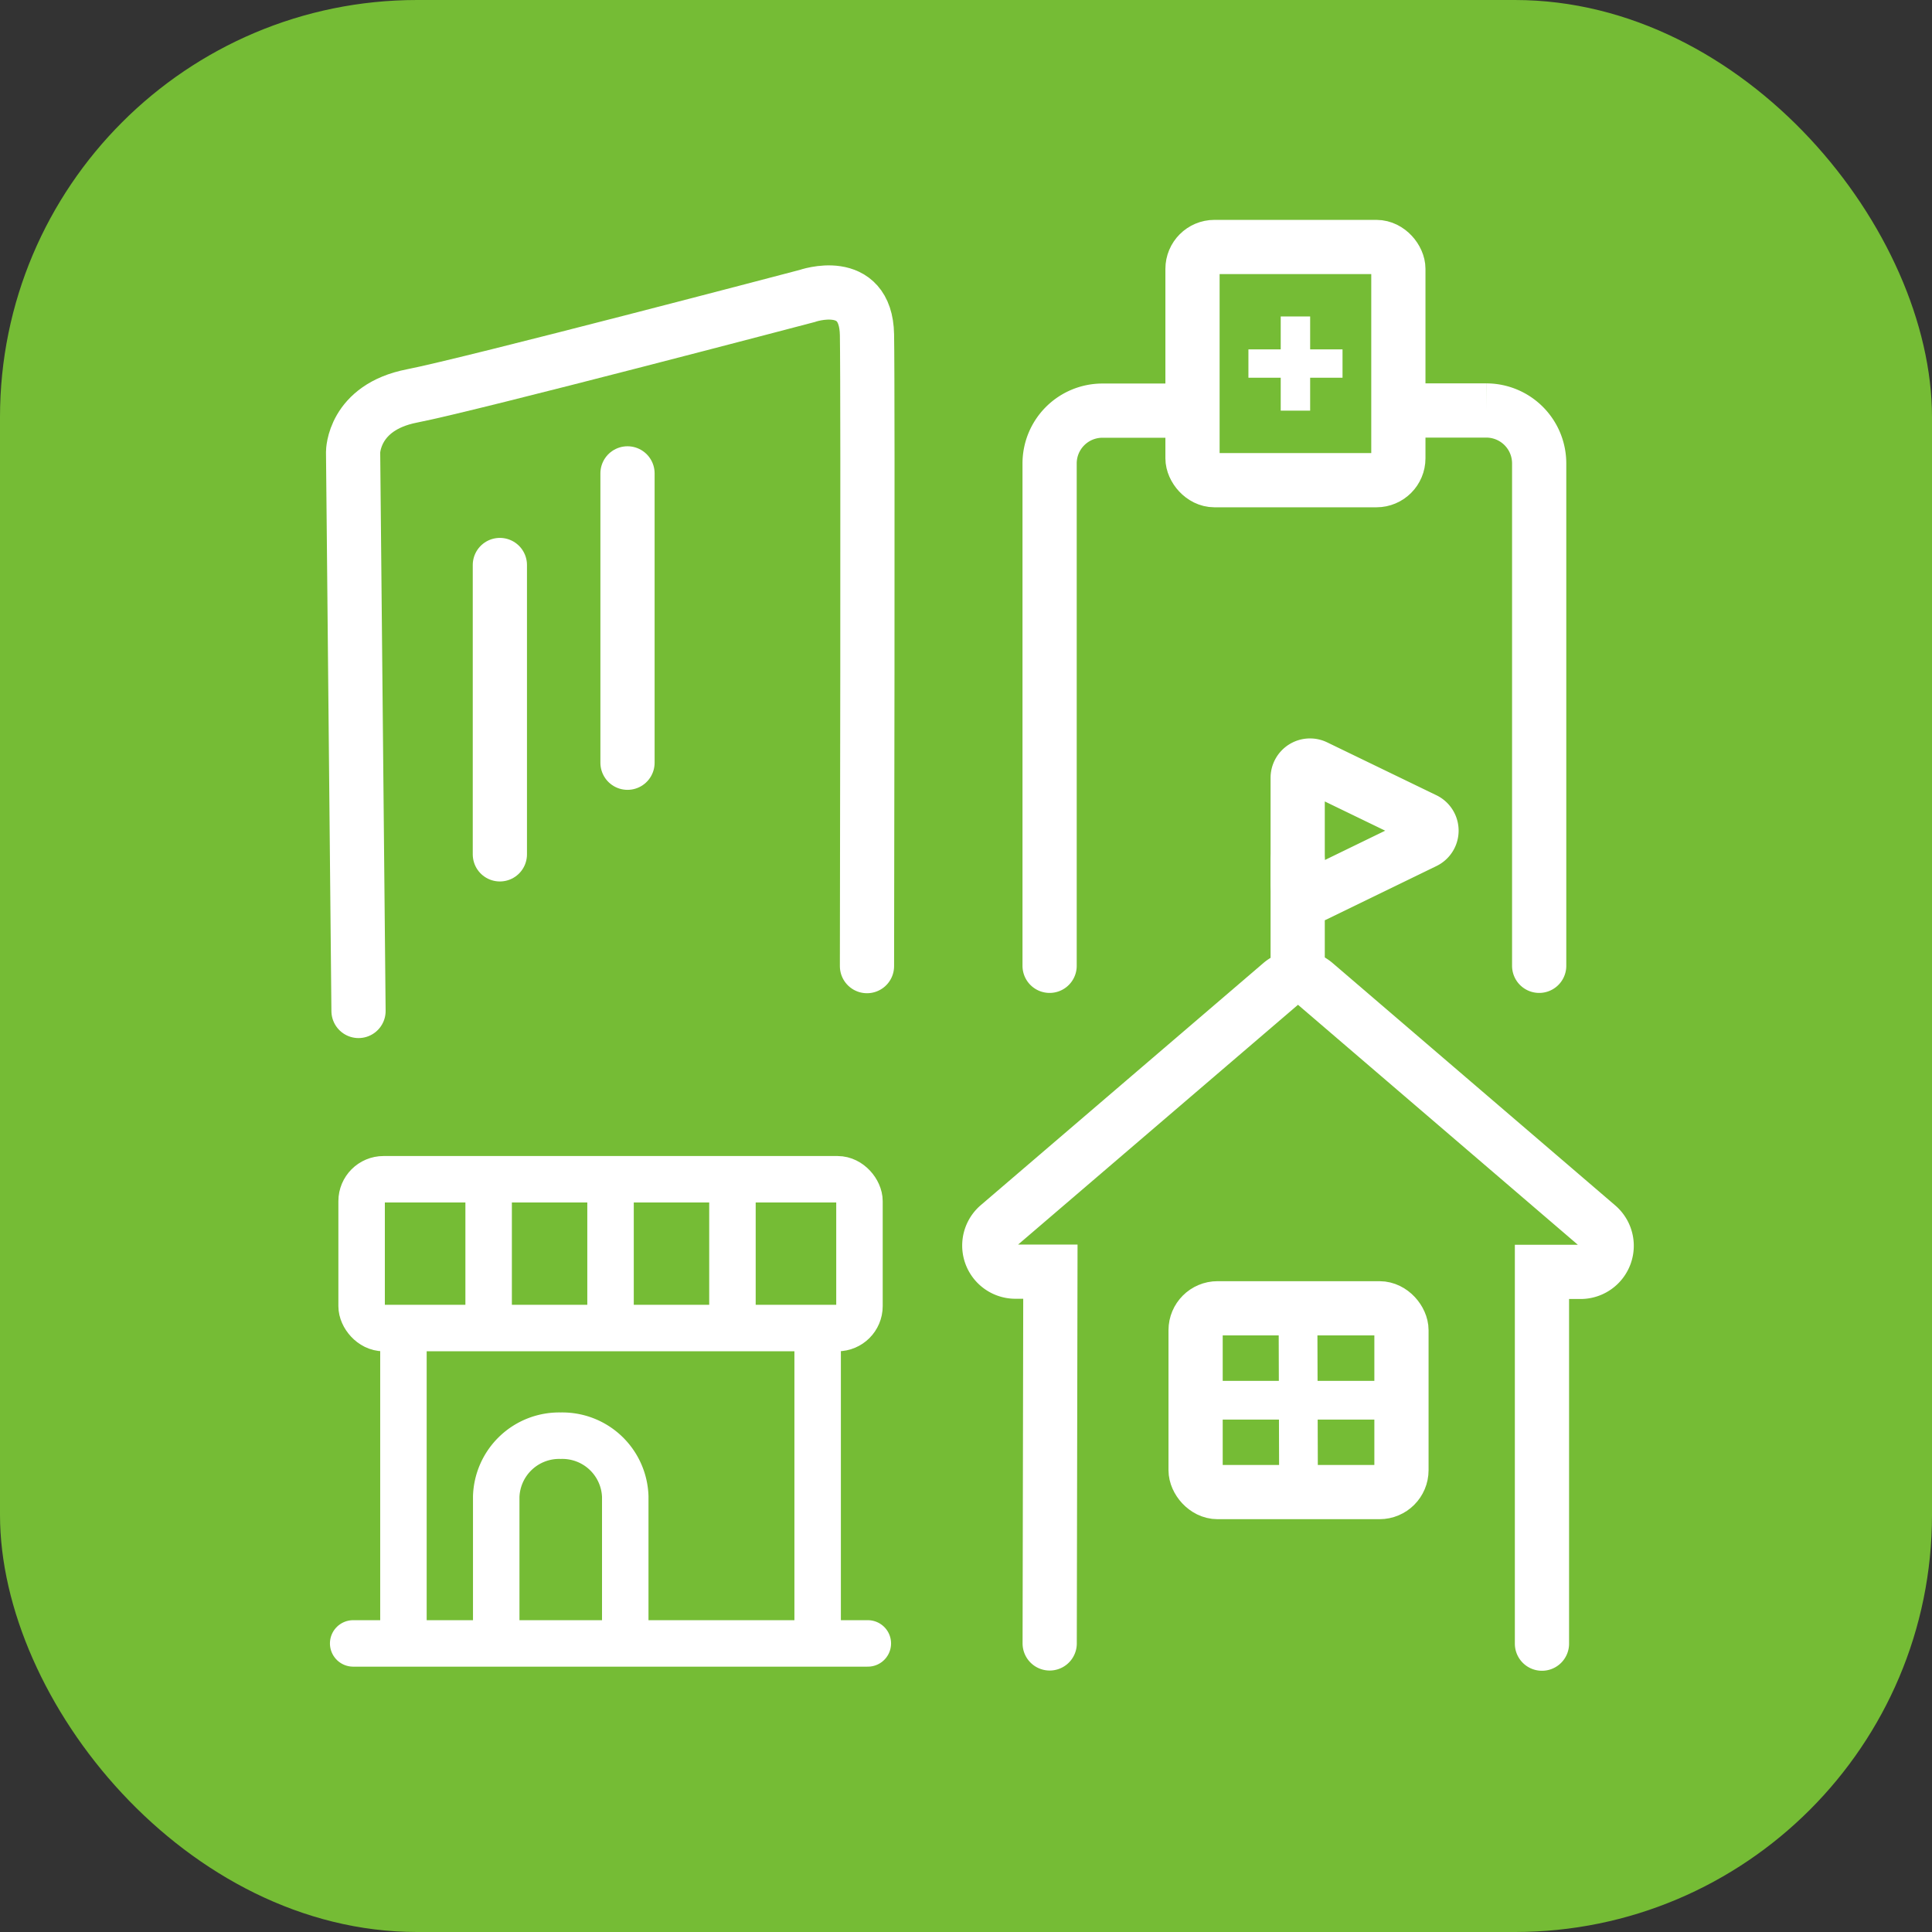 <svg xmlns="http://www.w3.org/2000/svg" viewBox="0 0 249.45 249.45"><rect x="0" y="0" width="249.45" height="249.45" fill="#333333" stroke="none"/><defs><style>.cls-1{fill:#75bc35;}.cls-2,.cls-3,.cls-5,.cls-7{fill:none;}.cls-2,.cls-3,.cls-4,.cls-5,.cls-6,.cls-7{stroke:#fff;stroke-miterlimit:10;}.cls-2,.cls-3{stroke-width:7px;}.cls-3,.cls-6{stroke-linecap:round;}.cls-4{fill:#fff;}.cls-5{stroke-width:5px;}.cls-6{fill:#231815;}.cls-6,.cls-7{stroke-width:6px;}</style></defs><g id="圖層_2" data-name="圖層 2"><g id="圖層_5" data-name="圖層 5"><rect class="cls-1" width="249.45" height="249.45" rx="53.86"/><rect class="cls-2" x="153.97" y="31.89" width="26.58" height="30.11" rx="2.83"/><path class="cls-3" d="M135.52,124.7V59.83a6.82,6.82,0,0,1,6.8-6.81h8.59"/><path class="cls-3" d="M183.06,53h8.86a6.83,6.83,0,0,1,6.81,6.81V124.7"/><path class="cls-4" d="M172.84,45.61v2.66H161.69V45.61Zm-4.18,6.91h-2.8V41.36h2.8Z"/><path class="cls-3" d="M135.53,212.19l.09-48h-4.53a3.37,3.37,0,0,1-2.19-5.92L165.4,127a3.37,3.37,0,0,1,4.38,0l36.5,31.3a3.37,3.37,0,0,1-2.19,5.92h-5v48"/><path class="cls-3" d="M46.29,130.53l-.7-72.16s0-5.77,7.61-7.25,51-12.9,51-12.9,7.6-2.69,7.74,5,0,81.52,0,81.52"/><rect class="cls-2" x="154.37" y="168.92" width="26.58" height="23.73" rx="2.83"/><line class="cls-5" x1="167.59" y1="168.92" x2="167.66" y2="192.65"/><line class="cls-5" x1="154.37" y1="180.79" x2="181.17" y2="180.79"/><path class="cls-2" d="M183.9,105.81,169.83,99a1.59,1.59,0,0,0-2.28,1.43v13.67a1.59,1.59,0,0,0,2.28,1.43l14.07-6.84A1.58,1.58,0,0,0,183.9,105.81Z"/><path class="cls-3" d="M167.55,111v12.84"/><line class="cls-3" x1="64.54" y1="72.95" x2="64.54" y2="110.31"/><line class="cls-3" x1="81.02" y1="61.12" x2="81.02" y2="98.48"/><line class="cls-6" x1="45.6" y1="212.19" x2="112.05" y2="212.19"/><line class="cls-6" x1="52.09" y1="171.6" x2="52.09" y2="210.97"/><line class="cls-6" x1="105.57" y1="171.6" x2="105.57" y2="210.97"/><rect class="cls-7" x="46.69" y="152.26" width="64.28" height="19.21" rx="2.83"/><line class="cls-7" x1="94.57" y1="152.26" x2="94.57" y2="171.02"/><line class="cls-7" x1="78.83" y1="152.26" x2="78.83" y2="171.02"/><line class="cls-7" x1="63.09" y1="152.48" x2="63.09" y2="171.24"/><path class="cls-7" d="M64.07,212V193.23a8.13,8.13,0,0,1,8.33-7.86h0a8.13,8.13,0,0,1,8.33,7.86V212"/></g></g></svg>